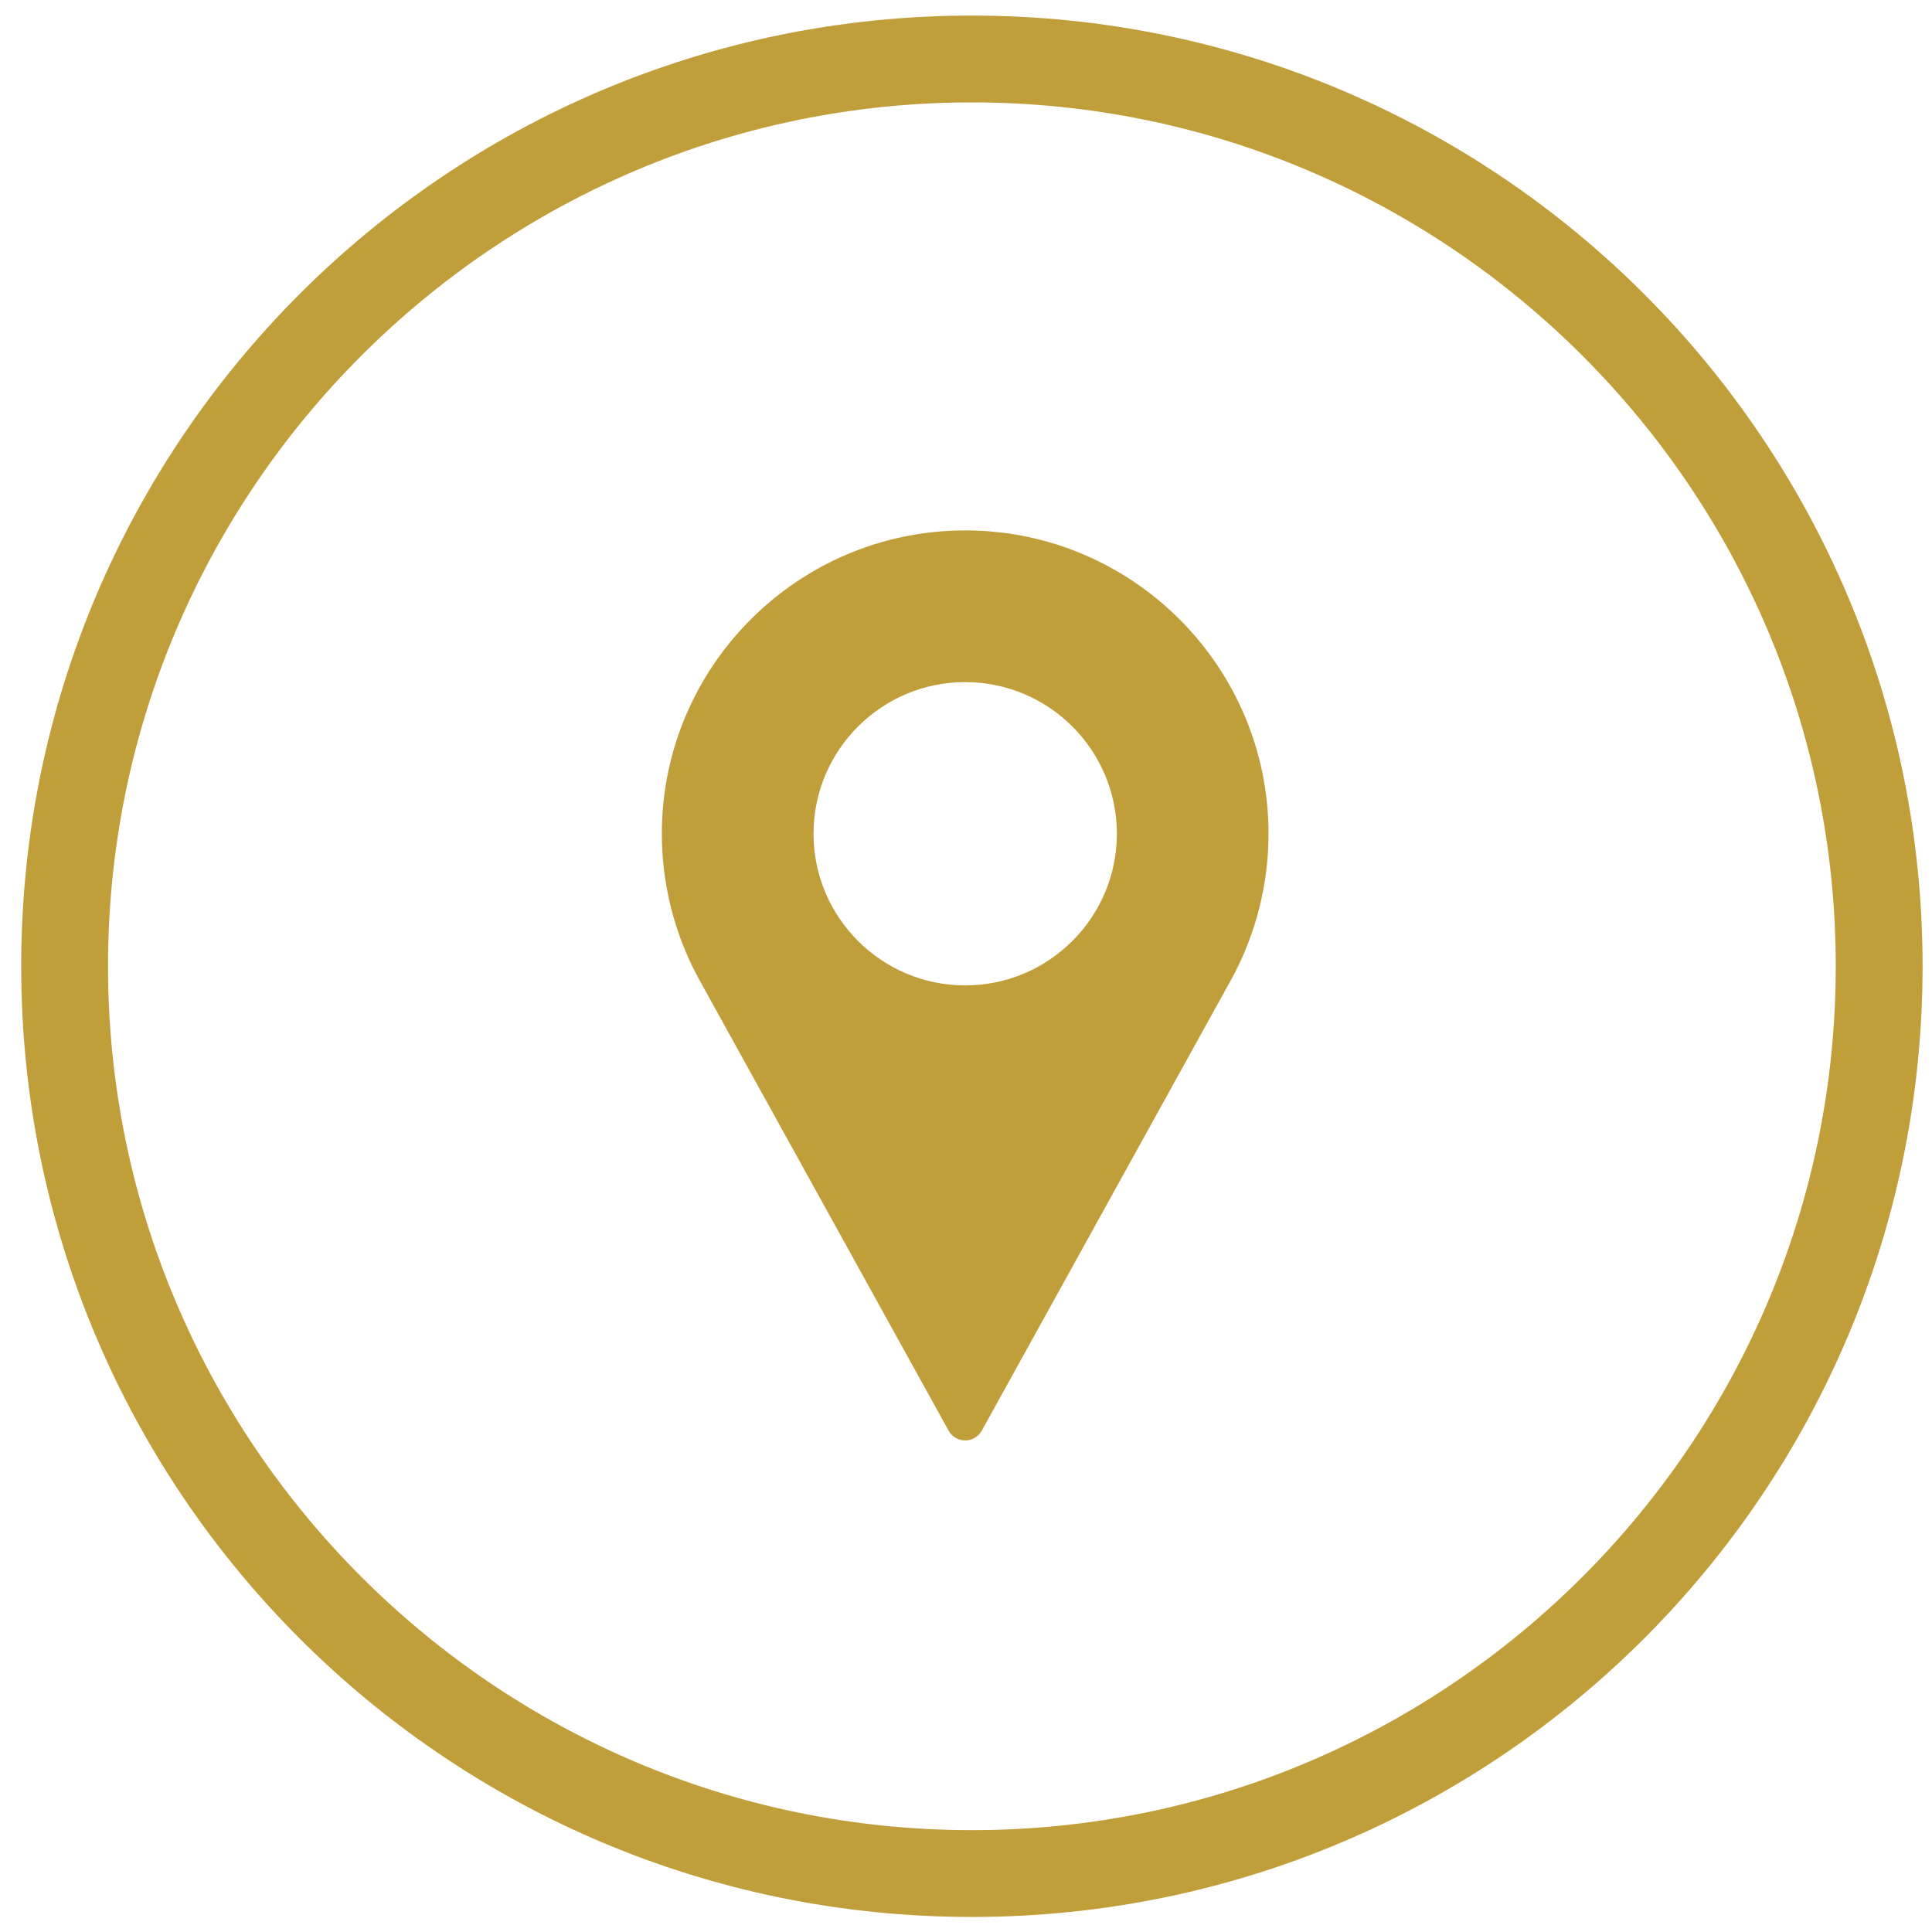 <svg width="65" height="65" viewBox="0 0 65 65" fill="none" xmlns="http://www.w3.org/2000/svg">
<path d="M32.698 3.207C48.855 3.207 62 16.352 62 32.509C62 48.666 48.855 61.811 32.698 61.811C16.541 61.811 3.396 48.666 3.396 32.509C3.396 16.352 16.541 3.207 32.698 3.207ZM32.698 0.762C15.164 0.762 0.951 14.975 0.951 32.509C0.951 50.044 15.166 64.256 32.698 64.256C50.231 64.256 64.445 50.042 64.445 32.509C64.445 14.977 50.231 0.762 32.698 0.762Z" fill="#C09E3A" stroke="#C09E3A" stroke-width="0.476"/>
<path d="M32.473 17.845C26.846 17.845 22.267 22.423 22.267 28.05C22.267 29.74 22.689 31.415 23.492 32.9L31.915 48.133C32.027 48.336 32.24 48.462 32.473 48.462C32.705 48.462 32.919 48.336 33.031 48.133L41.456 32.895C42.256 31.415 42.678 29.74 42.678 28.05C42.678 22.423 38.1 17.845 32.473 17.845ZM32.473 33.153C29.659 33.153 27.37 30.864 27.37 28.05C27.37 25.237 29.659 22.948 32.473 22.948C35.286 22.948 37.576 25.237 37.576 28.05C37.576 30.864 35.286 33.153 32.473 33.153Z" fill="#C09E3A"/>
</svg>
